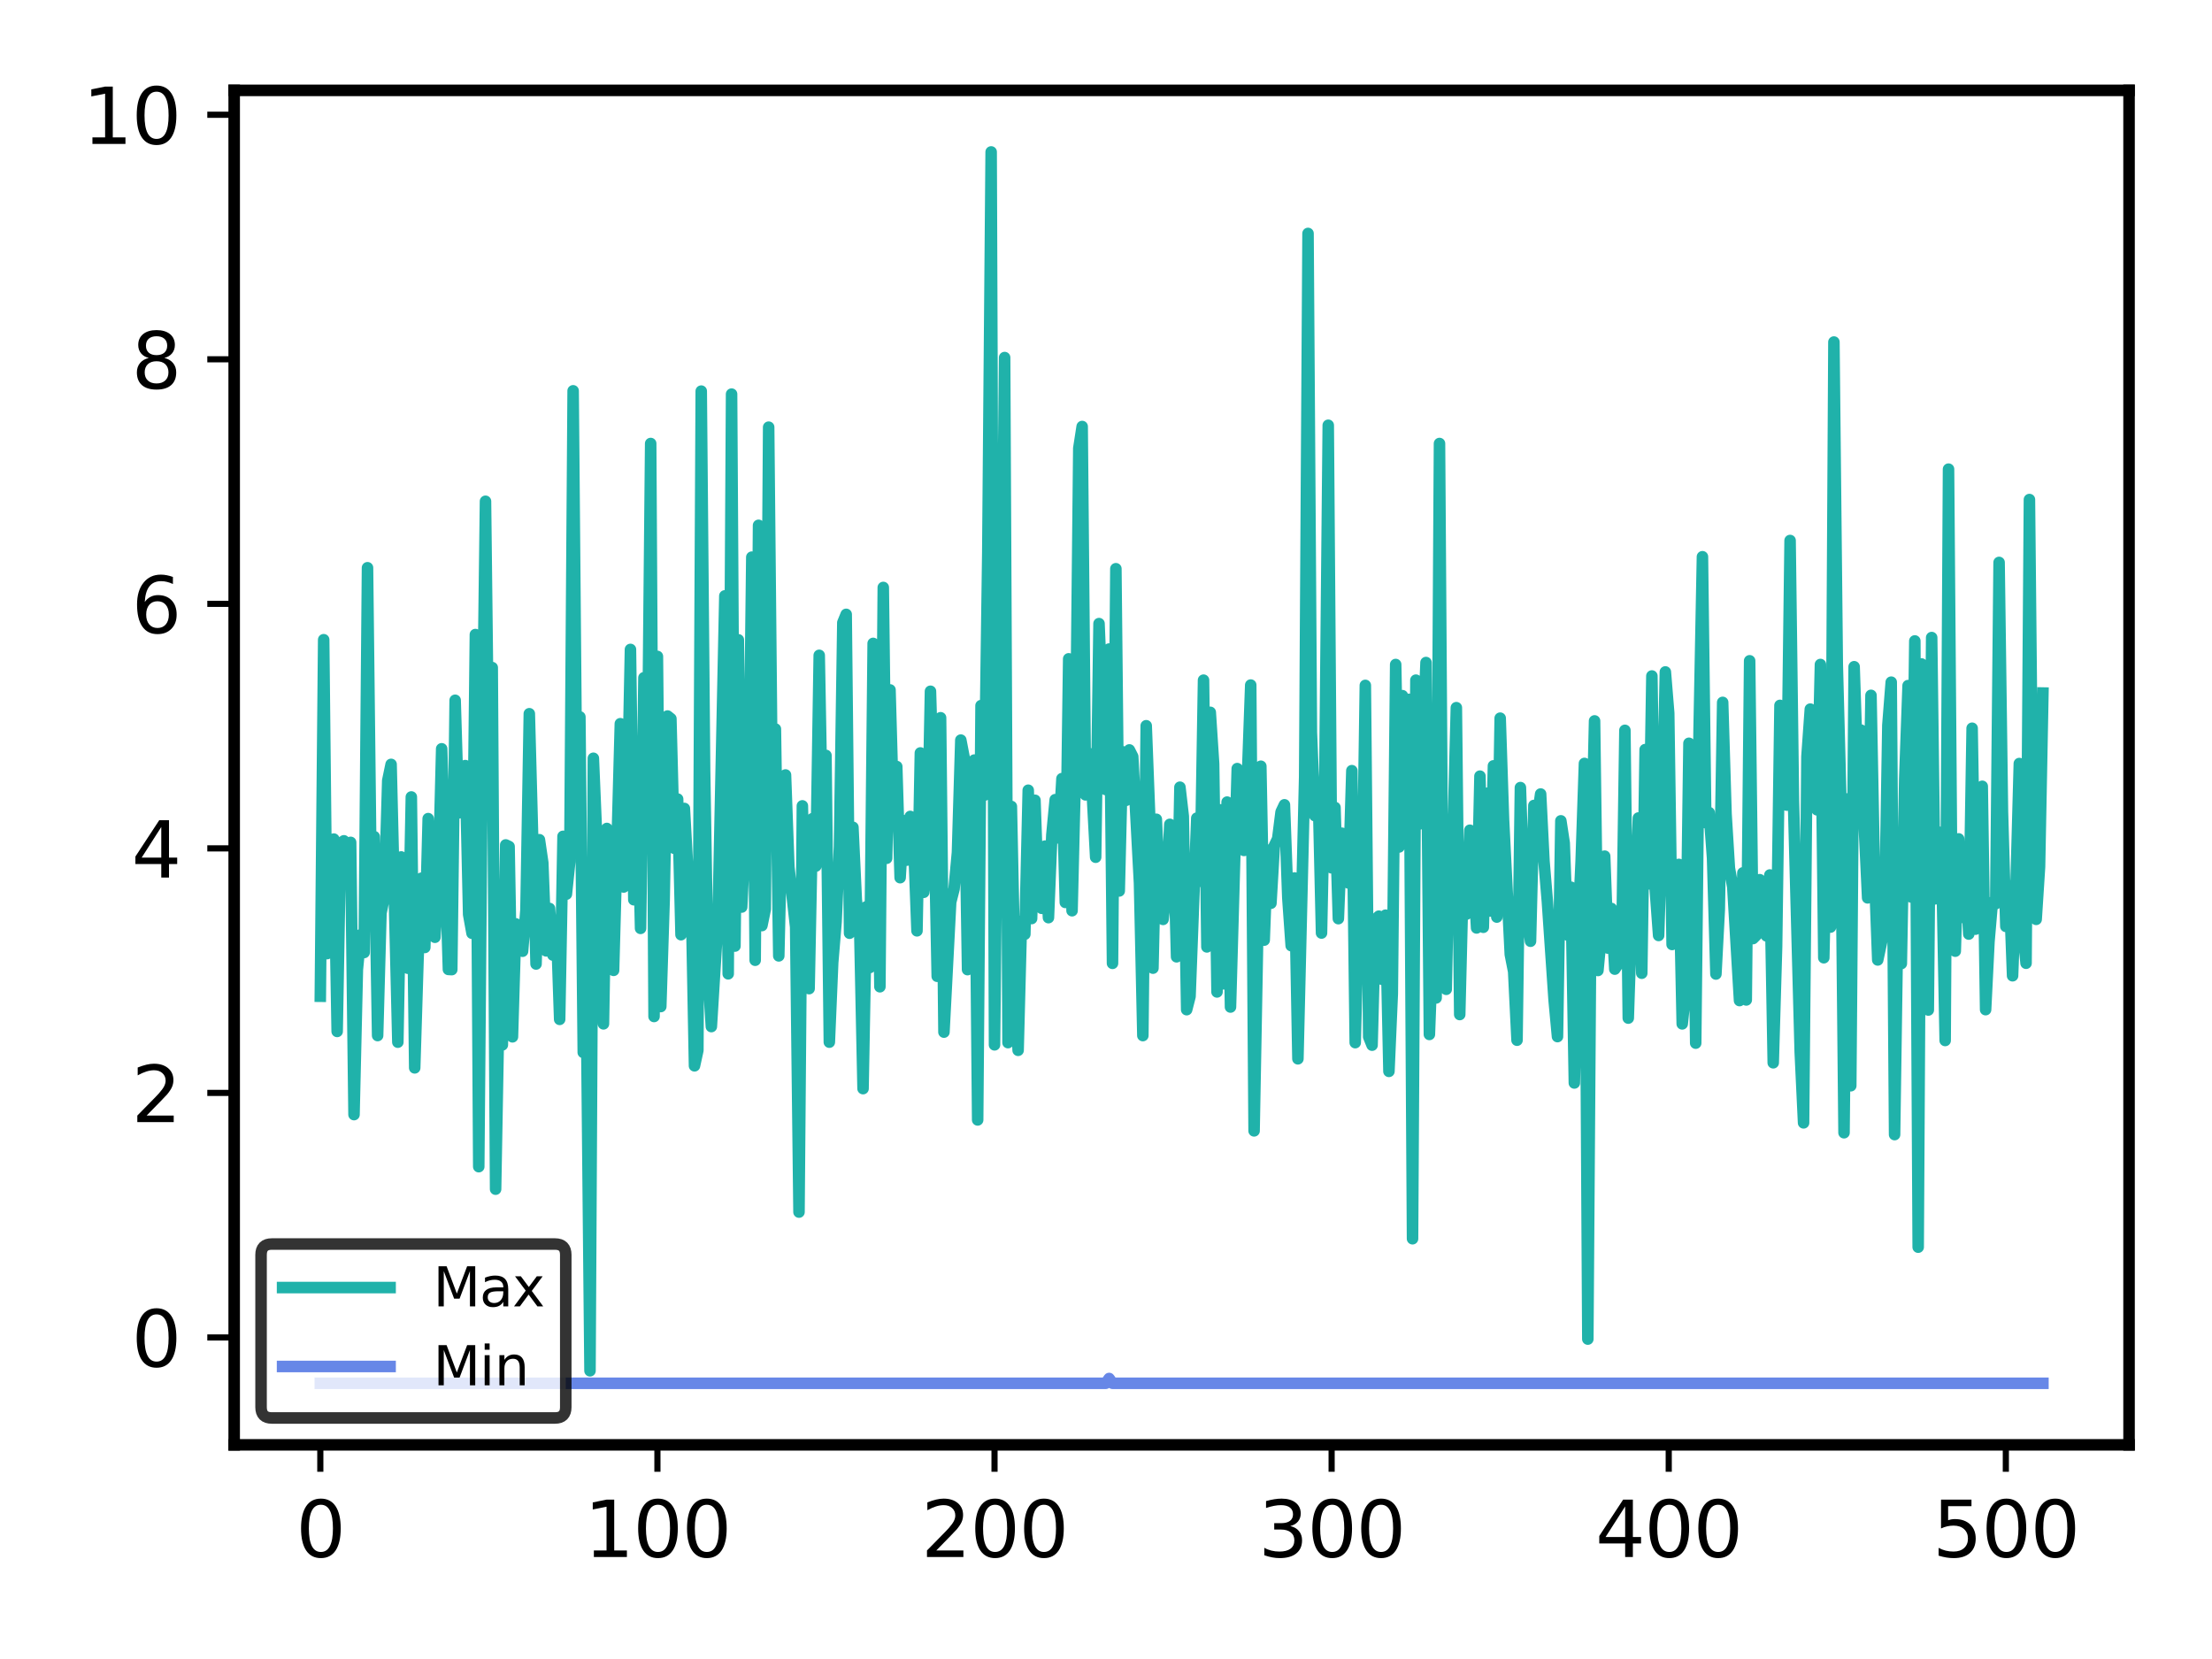 <?xml version="1.0" encoding="utf-8" standalone="no"?>
<!DOCTYPE svg PUBLIC "-//W3C//DTD SVG 1.1//EN"
  "http://www.w3.org/Graphics/SVG/1.1/DTD/svg11.dtd">
<svg xmlns:xlink="http://www.w3.org/1999/xlink" width="288pt" height="216pt" viewBox="0 0 288 216" xmlns="http://www.w3.org/2000/svg" version="1.1">
 <defs>
  <style type="text/css">*{stroke-linejoin: round; stroke-linecap: butt}</style>
 </defs>
 <g id="figure_1">
  <g id="patch_1">
   <path d="M 0 216 
L 288 216 
L 288 0 
L 0 0 
z
" style="fill: #ffffff"/>
  </g>
  <g id="axes_1">
   <g id="patch_2">
    <path d="M 30.49 188.12 
L 277.2 188.12 
L 277.2 11.765 
L 30.49 11.765 
z
" style="fill: #ffffff"/>
   </g>
   <g id="matplotlib.axis_1">
    <g id="xtick_1">
     <g id="line2d_1">
      <defs>
       <path id="md59019bc53" d="M 0 0 
L 0 3.5 
" style="stroke: #000000; stroke-width: 0.8"/>
      </defs>
      <g>
       <use xlink:href="#md59019bc53" x="41.704" y="188.12" style="stroke: #000000; stroke-width: 0.8"/>
      </g>
     </g>
     <g id="text_1">
      <!-- 0 -->
      <g transform="translate(38.523 202.718)scale(0.1 -0.1)">
       <defs>
        <path id="DejaVuSans-30" d="M 2034 4250 
Q 1547 4250 1301 3770 
Q 1056 3291 1056 2328 
Q 1056 1369 1301 889 
Q 1547 409 2034 409 
Q 2525 409 2770 889 
Q 3016 1369 3016 2328 
Q 3016 3291 2770 3770 
Q 2525 4250 2034 4250 
z
M 2034 4750 
Q 2819 4750 3233 4129 
Q 3647 3509 3647 2328 
Q 3647 1150 3233 529 
Q 2819 -91 2034 -91 
Q 1250 -91 836 529 
Q 422 1150 422 2328 
Q 422 3509 836 4129 
Q 1250 4750 2034 4750 
z
" transform="scale(0.016)"/>
       </defs>
       <use xlink:href="#DejaVuSans-30"/>
      </g>
     </g>
    </g>
    <g id="xtick_2">
     <g id="line2d_2">
      <g>
       <use xlink:href="#md59019bc53" x="85.595" y="188.12" style="stroke: #000000; stroke-width: 0.8"/>
      </g>
     </g>
     <g id="text_2">
      <!-- 100 -->
      <g transform="translate(76.051 202.718)scale(0.1 -0.1)">
       <defs>
        <path id="DejaVuSans-31" d="M 794 531 
L 1825 531 
L 1825 4091 
L 703 3866 
L 703 4441 
L 1819 4666 
L 2450 4666 
L 2450 531 
L 3481 531 
L 3481 0 
L 794 0 
L 794 531 
z
" transform="scale(0.016)"/>
       </defs>
       <use xlink:href="#DejaVuSans-31"/>
       <use xlink:href="#DejaVuSans-30" x="63.623"/>
       <use xlink:href="#DejaVuSans-30" x="127.246"/>
      </g>
     </g>
    </g>
    <g id="xtick_3">
     <g id="line2d_3">
      <g>
       <use xlink:href="#md59019bc53" x="129.486" y="188.12" style="stroke: #000000; stroke-width: 0.8"/>
      </g>
     </g>
     <g id="text_3">
      <!-- 200 -->
      <g transform="translate(119.942 202.718)scale(0.1 -0.1)">
       <defs>
        <path id="DejaVuSans-32" d="M 1228 531 
L 3431 531 
L 3431 0 
L 469 0 
L 469 531 
Q 828 903 1448 1529 
Q 2069 2156 2228 2338 
Q 2531 2678 2651 2914 
Q 2772 3150 2772 3378 
Q 2772 3750 2511 3984 
Q 2250 4219 1831 4219 
Q 1534 4219 1204 4116 
Q 875 4013 500 3803 
L 500 4441 
Q 881 4594 1212 4672 
Q 1544 4750 1819 4750 
Q 2544 4750 2975 4387 
Q 3406 4025 3406 3419 
Q 3406 3131 3298 2873 
Q 3191 2616 2906 2266 
Q 2828 2175 2409 1742 
Q 1991 1309 1228 531 
z
" transform="scale(0.016)"/>
       </defs>
       <use xlink:href="#DejaVuSans-32"/>
       <use xlink:href="#DejaVuSans-30" x="63.623"/>
       <use xlink:href="#DejaVuSans-30" x="127.246"/>
      </g>
     </g>
    </g>
    <g id="xtick_4">
     <g id="line2d_4">
      <g>
       <use xlink:href="#md59019bc53" x="173.376" y="188.12" style="stroke: #000000; stroke-width: 0.8"/>
      </g>
     </g>
     <g id="text_4">
      <!-- 300 -->
      <g transform="translate(163.833 202.718)scale(0.1 -0.1)">
       <defs>
        <path id="DejaVuSans-33" d="M 2597 2516 
Q 3050 2419 3304 2112 
Q 3559 1806 3559 1356 
Q 3559 666 3084 287 
Q 2609 -91 1734 -91 
Q 1441 -91 1130 -33 
Q 819 25 488 141 
L 488 750 
Q 750 597 1062 519 
Q 1375 441 1716 441 
Q 2309 441 2620 675 
Q 2931 909 2931 1356 
Q 2931 1769 2642 2001 
Q 2353 2234 1838 2234 
L 1294 2234 
L 1294 2753 
L 1863 2753 
Q 2328 2753 2575 2939 
Q 2822 3125 2822 3475 
Q 2822 3834 2567 4026 
Q 2313 4219 1838 4219 
Q 1578 4219 1281 4162 
Q 984 4106 628 3988 
L 628 4550 
Q 988 4650 1302 4700 
Q 1616 4750 1894 4750 
Q 2613 4750 3031 4423 
Q 3450 4097 3450 3541 
Q 3450 3153 3228 2886 
Q 3006 2619 2597 2516 
z
" transform="scale(0.016)"/>
       </defs>
       <use xlink:href="#DejaVuSans-33"/>
       <use xlink:href="#DejaVuSans-30" x="63.623"/>
       <use xlink:href="#DejaVuSans-30" x="127.246"/>
      </g>
     </g>
    </g>
    <g id="xtick_5">
     <g id="line2d_5">
      <g>
       <use xlink:href="#md59019bc53" x="217.267" y="188.12" style="stroke: #000000; stroke-width: 0.8"/>
      </g>
     </g>
     <g id="text_5">
      <!-- 400 -->
      <g transform="translate(207.723 202.718)scale(0.1 -0.1)">
       <defs>
        <path id="DejaVuSans-34" d="M 2419 4116 
L 825 1625 
L 2419 1625 
L 2419 4116 
z
M 2253 4666 
L 3047 4666 
L 3047 1625 
L 3713 1625 
L 3713 1100 
L 3047 1100 
L 3047 0 
L 2419 0 
L 2419 1100 
L 313 1100 
L 313 1709 
L 2253 4666 
z
" transform="scale(0.016)"/>
       </defs>
       <use xlink:href="#DejaVuSans-34"/>
       <use xlink:href="#DejaVuSans-30" x="63.623"/>
       <use xlink:href="#DejaVuSans-30" x="127.246"/>
      </g>
     </g>
    </g>
    <g id="xtick_6">
     <g id="line2d_6">
      <g>
       <use xlink:href="#md59019bc53" x="261.158" y="188.12" style="stroke: #000000; stroke-width: 0.8"/>
      </g>
     </g>
     <g id="text_6">
      <!-- 500 -->
      <g transform="translate(251.614 202.718)scale(0.1 -0.1)">
       <defs>
        <path id="DejaVuSans-35" d="M 691 4666 
L 3169 4666 
L 3169 4134 
L 1269 4134 
L 1269 2991 
Q 1406 3038 1543 3061 
Q 1681 3084 1819 3084 
Q 2600 3084 3056 2656 
Q 3513 2228 3513 1497 
Q 3513 744 3044 326 
Q 2575 -91 1722 -91 
Q 1428 -91 1123 -41 
Q 819 9 494 109 
L 494 744 
Q 775 591 1075 516 
Q 1375 441 1709 441 
Q 2250 441 2565 725 
Q 2881 1009 2881 1497 
Q 2881 1984 2565 2268 
Q 2250 2553 1709 2553 
Q 1456 2553 1204 2497 
Q 953 2441 691 2322 
L 691 4666 
z
" transform="scale(0.016)"/>
       </defs>
       <use xlink:href="#DejaVuSans-35"/>
       <use xlink:href="#DejaVuSans-30" x="63.623"/>
       <use xlink:href="#DejaVuSans-30" x="127.246"/>
      </g>
     </g>
    </g>
   </g>
   <g id="matplotlib.axis_2">
    <g id="ytick_1">
     <g id="line2d_7">
      <defs>
       <path id="mfce0fabfd4" d="M 0 0 
L -3.5 0 
" style="stroke: #000000; stroke-width: 0.8"/>
      </defs>
      <g>
       <use xlink:href="#mfce0fabfd4" x="30.49" y="174.134" style="stroke: #000000; stroke-width: 0.8"/>
      </g>
     </g>
     <g id="text_7">
      <!-- 0 -->
      <g transform="translate(17.128 177.933)scale(0.1 -0.1)">
       <use xlink:href="#DejaVuSans-30"/>
      </g>
     </g>
    </g>
    <g id="ytick_2">
     <g id="line2d_8">
      <g>
       <use xlink:href="#mfce0fabfd4" x="30.49" y="142.295" style="stroke: #000000; stroke-width: 0.8"/>
      </g>
     </g>
     <g id="text_8">
      <!-- 2 -->
      <g transform="translate(17.128 146.095)scale(0.1 -0.1)">
       <use xlink:href="#DejaVuSans-32"/>
      </g>
     </g>
    </g>
    <g id="ytick_3">
     <g id="line2d_9">
      <g>
       <use xlink:href="#mfce0fabfd4" x="30.49" y="110.457" style="stroke: #000000; stroke-width: 0.8"/>
      </g>
     </g>
     <g id="text_9">
      <!-- 4 -->
      <g transform="translate(17.128 114.256)scale(0.1 -0.1)">
       <use xlink:href="#DejaVuSans-34"/>
      </g>
     </g>
    </g>
    <g id="ytick_4">
     <g id="line2d_10">
      <g>
       <use xlink:href="#mfce0fabfd4" x="30.49" y="78.618" style="stroke: #000000; stroke-width: 0.8"/>
      </g>
     </g>
     <g id="text_10">
      <!-- 6 -->
      <g transform="translate(17.128 82.417)scale(0.1 -0.1)">
       <defs>
        <path id="DejaVuSans-36" d="M 2113 2584 
Q 1688 2584 1439 2293 
Q 1191 2003 1191 1497 
Q 1191 994 1439 701 
Q 1688 409 2113 409 
Q 2538 409 2786 701 
Q 3034 994 3034 1497 
Q 3034 2003 2786 2293 
Q 2538 2584 2113 2584 
z
M 3366 4563 
L 3366 3988 
Q 3128 4100 2886 4159 
Q 2644 4219 2406 4219 
Q 1781 4219 1451 3797 
Q 1122 3375 1075 2522 
Q 1259 2794 1537 2939 
Q 1816 3084 2150 3084 
Q 2853 3084 3261 2657 
Q 3669 2231 3669 1497 
Q 3669 778 3244 343 
Q 2819 -91 2113 -91 
Q 1303 -91 875 529 
Q 447 1150 447 2328 
Q 447 3434 972 4092 
Q 1497 4750 2381 4750 
Q 2619 4750 2861 4703 
Q 3103 4656 3366 4563 
z
" transform="scale(0.016)"/>
       </defs>
       <use xlink:href="#DejaVuSans-36"/>
      </g>
     </g>
    </g>
    <g id="ytick_5">
     <g id="line2d_11">
      <g>
       <use xlink:href="#mfce0fabfd4" x="30.49" y="46.779" style="stroke: #000000; stroke-width: 0.8"/>
      </g>
     </g>
     <g id="text_11">
      <!-- 8 -->
      <g transform="translate(17.128 50.579)scale(0.1 -0.1)">
       <defs>
        <path id="DejaVuSans-38" d="M 2034 2216 
Q 1584 2216 1326 1975 
Q 1069 1734 1069 1313 
Q 1069 891 1326 650 
Q 1584 409 2034 409 
Q 2484 409 2743 651 
Q 3003 894 3003 1313 
Q 3003 1734 2745 1975 
Q 2488 2216 2034 2216 
z
M 1403 2484 
Q 997 2584 770 2862 
Q 544 3141 544 3541 
Q 544 4100 942 4425 
Q 1341 4750 2034 4750 
Q 2731 4750 3128 4425 
Q 3525 4100 3525 3541 
Q 3525 3141 3298 2862 
Q 3072 2584 2669 2484 
Q 3125 2378 3379 2068 
Q 3634 1759 3634 1313 
Q 3634 634 3220 271 
Q 2806 -91 2034 -91 
Q 1263 -91 848 271 
Q 434 634 434 1313 
Q 434 1759 690 2068 
Q 947 2378 1403 2484 
z
M 1172 3481 
Q 1172 3119 1398 2916 
Q 1625 2713 2034 2713 
Q 2441 2713 2670 2916 
Q 2900 3119 2900 3481 
Q 2900 3844 2670 4047 
Q 2441 4250 2034 4250 
Q 1625 4250 1398 4047 
Q 1172 3844 1172 3481 
z
" transform="scale(0.016)"/>
       </defs>
       <use xlink:href="#DejaVuSans-38"/>
      </g>
     </g>
    </g>
    <g id="ytick_6">
     <g id="line2d_12">
      <g>
       <use xlink:href="#mfce0fabfd4" x="30.49" y="14.941" style="stroke: #000000; stroke-width: 0.8"/>
      </g>
     </g>
     <g id="text_12">
      <!-- 10 -->
      <g transform="translate(10.765 18.74)scale(0.1 -0.1)">
       <use xlink:href="#DejaVuSans-31"/>
       <use xlink:href="#DejaVuSans-30" x="63.623"/>
      </g>
     </g>
    </g>
   </g>
   <g id="line2d_13">
    <path d="M 41.704 129.711 
L 42.143 83.289 
L 42.582 124.162 
L 43.021 121.193 
L 43.46 109.247 
L 43.899 134.292 
L 44.338 109.798 
L 44.776 109.472 
L 45.215 113.83 
L 45.654 109.675 
L 46.093 145.122 
L 46.532 126.24 
L 46.971 121.695 
L 47.41 124.017 
L 47.849 73.919 
L 48.288 111.858 
L 48.727 108.93 
L 49.166 134.83 
L 49.604 118.874 
L 50.043 116.759 
L 50.482 101.63 
L 50.921 99.52 
L 51.799 135.691 
L 52.238 111.572 
L 52.677 122.701 
L 53.116 126.068 
L 53.555 103.762 
L 53.994 139.037 
L 54.432 124.8 
L 54.871 114.341 
L 55.31 123.361 
L 55.749 106.581 
L 56.627 122.033 
L 57.066 114.768 
L 57.505 97.49 
L 58.383 126.221 
L 58.821 126.244 
L 59.26 91.174 
L 59.699 105.844 
L 60.577 99.679 
L 61.016 119.064 
L 61.455 121.512 
L 61.894 82.618 
L 62.333 151.901 
L 62.772 100.215 
L 63.211 65.264 
L 63.649 102.667 
L 64.088 86.919 
L 64.527 154.83 
L 64.966 130.592 
L 65.405 136.049 
L 65.844 110.008 
L 66.283 110.214 
L 66.722 134.994 
L 67.161 120.284 
L 67.6 121.768 
L 68.039 123.85 
L 68.477 118.487 
L 68.916 92.925 
L 69.794 125.513 
L 70.233 109.33 
L 70.672 112.336 
L 71.111 123.804 
L 71.55 118.28 
L 71.989 124.351 
L 72.428 119.814 
L 72.867 132.722 
L 73.305 108.89 
L 73.744 116.419 
L 74.183 112.202 
L 74.622 50.882 
L 75.061 101.07 
L 75.5 93.341 
L 75.939 137.024 
L 76.378 133.844 
L 76.817 178.476 
L 77.256 98.725 
L 78.133 119.668 
L 78.572 133.305 
L 79.011 107.864 
L 79.45 121.267 
L 79.889 126.339 
L 80.767 94.225 
L 81.206 115.486 
L 81.645 106.145 
L 82.084 84.554 
L 82.523 117.148 
L 82.961 101.567 
L 83.4 120.875 
L 83.839 88.241 
L 84.278 103.293 
L 84.717 57.743 
L 85.156 132.348 
L 85.595 85.464 
L 86.034 131.053 
L 86.473 117.224 
L 86.912 93.224 
L 87.35 93.574 
L 87.789 110.453 
L 88.228 104.035 
L 88.667 121.699 
L 89.106 105.259 
L 89.545 113.236 
L 89.984 115.746 
L 90.423 138.77 
L 90.862 136.755 
L 91.301 50.922 
L 91.74 100.243 
L 92.178 126.675 
L 92.617 133.661 
L 93.495 119.333 
L 94.373 77.583 
L 94.812 126.792 
L 95.251 51.312 
L 95.69 123.18 
L 96.129 83.301 
L 96.568 118.099 
L 97.006 108.882 
L 97.445 109.401 
L 97.884 72.541 
L 98.323 125.025 
L 98.762 68.395 
L 99.201 120.51 
L 99.64 118.376 
L 100.079 55.617 
L 100.518 100.628 
L 100.957 94.915 
L 101.396 124.456 
L 101.834 105.442 
L 102.273 100.9 
L 102.712 112.883 
L 103.59 120.694 
L 104.029 157.813 
L 104.468 104.921 
L 104.907 126.179 
L 105.346 128.72 
L 105.785 106.586 
L 106.224 112.766 
L 106.662 85.322 
L 107.101 109.428 
L 107.54 98.354 
L 107.979 135.689 
L 108.418 125.323 
L 108.857 120.027 
L 109.296 110.261 
L 109.735 81.061 
L 110.174 79.988 
L 110.613 121.507 
L 111.052 107.711 
L 111.49 117.149 
L 111.929 120.858 
L 112.368 141.74 
L 112.807 118.056 
L 113.246 125.972 
L 113.685 83.77 
L 114.124 97 
L 114.563 128.475 
L 115.002 76.485 
L 115.441 111.748 
L 115.879 89.825 
L 116.318 105.286 
L 116.757 99.803 
L 117.196 114.275 
L 117.635 106.845 
L 118.074 111.99 
L 118.513 106.297 
L 118.952 109.513 
L 119.391 121.193 
L 119.83 98.032 
L 120.269 116.179 
L 120.707 112.308 
L 121.146 90.001 
L 121.585 104.739 
L 122.024 127.112 
L 122.463 93.449 
L 122.902 134.382 
L 123.78 117.458 
L 124.219 115.733 
L 124.658 110.987 
L 125.097 96.359 
L 125.535 98.654 
L 125.974 126.246 
L 126.413 115.092 
L 126.852 98.96 
L 127.291 145.816 
L 127.73 91.866 
L 128.169 103.533 
L 128.608 71.962 
L 129.047 19.781 
L 129.486 136.039 
L 129.925 94.09 
L 130.363 90.729 
L 130.802 46.553 
L 131.241 135.75 
L 131.68 104.999 
L 132.119 125.876 
L 132.558 136.751 
L 132.997 119.933 
L 133.436 121.634 
L 133.875 102.885 
L 134.314 119.596 
L 134.753 104.194 
L 135.191 116.846 
L 135.63 118.265 
L 136.069 110.159 
L 136.508 119.478 
L 136.947 108.709 
L 137.386 104.114 
L 137.825 109.102 
L 138.264 101.375 
L 138.703 117.497 
L 139.142 85.778 
L 139.581 118.577 
L 140.019 100.529 
L 140.458 58.362 
L 140.897 55.532 
L 141.336 103.492 
L 141.775 98.096 
L 142.214 103.427 
L 142.653 111.611 
L 143.092 81.191 
L 143.97 102.8 
L 144.408 84.503 
L 144.847 125.427 
L 145.286 74.046 
L 145.725 116.003 
L 146.164 97.878 
L 146.603 104.207 
L 147.042 97.637 
L 147.481 98.503 
L 148.359 114.977 
L 148.798 134.832 
L 149.236 94.489 
L 149.675 105.934 
L 150.114 126.053 
L 150.553 106.666 
L 150.992 116.326 
L 151.431 119.705 
L 151.87 115.694 
L 152.309 107.328 
L 152.748 107.949 
L 153.187 124.575 
L 153.626 102.492 
L 154.064 106.282 
L 154.503 131.459 
L 154.942 129.735 
L 155.82 106.519 
L 156.259 114.743 
L 156.698 88.555 
L 157.137 123.288 
L 157.576 92.742 
L 158.015 99.447 
L 158.454 129.15 
L 158.892 105.44 
L 159.331 128.096 
L 159.77 104.43 
L 160.209 131.115 
L 161.087 100.069 
L 161.526 109.905 
L 161.965 110.726 
L 162.404 101.359 
L 162.843 89.193 
L 163.282 147.238 
L 164.159 99.761 
L 164.598 122.406 
L 165.037 110.673 
L 165.476 117.603 
L 165.915 110.114 
L 166.354 109.197 
L 166.793 105.712 
L 167.232 104.783 
L 167.671 116.898 
L 168.109 123.125 
L 168.548 114.309 
L 168.987 137.857 
L 169.865 101.134 
L 170.304 30.394 
L 170.743 95.35 
L 171.182 106.195 
L 171.621 102.505 
L 172.06 121.483 
L 172.499 100.206 
L 172.937 55.369 
L 173.376 112.991 
L 173.815 105.133 
L 174.254 119.609 
L 174.693 108.48 
L 175.132 113.699 
L 175.571 114.965 
L 176.01 100.338 
L 176.449 135.753 
L 176.888 118.025 
L 177.327 118.863 
L 177.765 89.235 
L 178.204 134.996 
L 178.643 136.082 
L 179.082 119.715 
L 179.521 119.284 
L 179.96 127.512 
L 180.399 119.154 
L 180.838 139.493 
L 181.277 129.392 
L 181.716 86.517 
L 182.155 110.28 
L 182.593 90.574 
L 183.032 108.236 
L 183.471 91.051 
L 183.91 161.283 
L 184.349 88.554 
L 184.788 107.293 
L 185.666 86.26 
L 186.105 134.685 
L 186.544 122.86 
L 186.983 129.933 
L 187.421 57.743 
L 187.86 121.84 
L 188.299 128.808 
L 188.738 106.732 
L 189.177 108.94 
L 189.616 92.136 
L 190.055 132.093 
L 190.494 114.357 
L 190.933 119.019 
L 191.372 108.093 
L 191.811 112.791 
L 192.249 120.819 
L 192.688 101.052 
L 193.127 120.731 
L 193.566 103.28 
L 194.005 118.614 
L 194.444 99.712 
L 194.883 119.403 
L 195.322 93.503 
L 195.761 106.725 
L 196.638 124.271 
L 197.077 126.505 
L 197.516 135.435 
L 197.955 102.541 
L 198.394 115.703 
L 199.272 122.549 
L 199.711 104.871 
L 200.15 106.56 
L 200.589 103.378 
L 201.028 112.145 
L 201.466 117.386 
L 202.344 130.241 
L 202.783 134.964 
L 203.222 106.87 
L 203.661 109.764 
L 204.1 121.748 
L 204.539 115.513 
L 204.978 141.004 
L 205.417 121.696 
L 205.856 112.247 
L 206.294 99.397 
L 206.733 174.349 
L 207.172 112.542 
L 207.611 93.859 
L 208.05 126.358 
L 208.489 121.682 
L 208.928 111.469 
L 209.367 123.444 
L 209.806 118.282 
L 210.245 126.181 
L 210.684 125.517 
L 211.122 125.161 
L 211.561 95.088 
L 212 132.558 
L 212.439 119.176 
L 212.878 117.194 
L 213.317 106.502 
L 213.756 126.713 
L 214.195 97.596 
L 214.634 115.081 
L 215.073 88.012 
L 215.512 115.858 
L 215.95 121.799 
L 216.389 107.847 
L 216.828 87.484 
L 217.267 92.848 
L 217.706 122.971 
L 218.145 116.296 
L 218.584 112.543 
L 219.023 133.309 
L 219.462 129.195 
L 219.901 96.775 
L 220.34 104.861 
L 220.778 135.818 
L 221.217 95.098 
L 221.656 72.485 
L 222.095 107.121 
L 222.534 105.8 
L 222.973 111.74 
L 223.412 126.82 
L 223.851 118.41 
L 224.29 91.448 
L 224.729 105.954 
L 225.167 113.04 
L 225.606 115.494 
L 226.484 130.275 
L 226.923 113.646 
L 227.362 130.194 
L 227.801 86.033 
L 228.24 122.203 
L 228.679 121.765 
L 229.118 114.532 
L 229.557 115.399 
L 229.995 121.853 
L 230.434 113.921 
L 230.873 138.374 
L 231.312 123.282 
L 231.751 91.84 
L 232.19 99.627 
L 232.629 104.828 
L 233.068 70.372 
L 233.507 104.316 
L 234.385 136.965 
L 234.823 146.195 
L 235.262 98.481 
L 235.701 92.324 
L 236.14 103.015 
L 236.579 105.439 
L 237.018 86.515 
L 237.457 124.699 
L 237.896 104.578 
L 238.335 120.706 
L 238.774 44.532 
L 239.213 86.481 
L 239.651 103.075 
L 240.09 147.482 
L 240.529 104.016 
L 240.968 141.365 
L 241.407 86.805 
L 241.846 100.083 
L 242.285 95.052 
L 242.724 107.615 
L 243.163 116.903 
L 243.602 90.533 
L 244.041 113.148 
L 244.479 124.986 
L 245.357 120.836 
L 245.796 94.429 
L 246.235 88.816 
L 246.674 147.725 
L 247.113 117.741 
L 247.552 125.46 
L 247.991 101.44 
L 248.43 89.262 
L 248.869 116.801 
L 249.307 83.448 
L 249.746 162.382 
L 250.185 86.447 
L 250.624 116.124 
L 251.063 131.505 
L 251.502 83.008 
L 251.941 117.031 
L 252.38 108.324 
L 252.819 112.574 
L 253.258 135.472 
L 253.696 61.081 
L 254.135 116.978 
L 254.574 123.843 
L 255.013 109.221 
L 255.452 119.448 
L 255.891 112.769 
L 256.33 121.616 
L 256.769 94.815 
L 257.208 120.978 
L 257.647 120.604 
L 258.086 102.374 
L 258.524 131.456 
L 258.963 122.603 
L 259.402 117.467 
L 259.841 117.665 
L 260.28 73.225 
L 260.719 105.672 
L 261.158 120.616 
L 261.597 115.324 
L 262.036 127.044 
L 262.475 115.384 
L 262.914 99.41 
L 263.352 120.915 
L 263.791 125.414 
L 264.23 65.039 
L 264.669 109.062 
L 265.108 119.7 
L 265.547 112.865 
L 265.986 90.231 
L 265.986 90.231 
" clip-path="url(#p89f1b42fac)" style="fill: none; stroke: #20b2aa; stroke-width: 1.5; stroke-linecap: square"/>
   </g>
   <g id="line2d_14">
    <path d="M 41.704 180.104 
L 143.97 180.104 
L 144.408 179.477 
L 144.847 180.104 
L 265.986 180.104 
L 265.986 180.104 
" clip-path="url(#p89f1b42fac)" style="fill: none; stroke: #4169e1; stroke-opacity: 0.8; stroke-width: 1.5; stroke-linecap: square"/>
   </g>
   <g id="patch_3">
    <path d="M 30.49 188.12 
L 30.49 11.765 
" style="fill: none; stroke: #000000; stroke-width: 1.5; stroke-linejoin: miter; stroke-linecap: square"/>
   </g>
   <g id="patch_4">
    <path d="M 277.2 188.12 
L 277.2 11.765 
" style="fill: none; stroke: #000000; stroke-width: 1.5; stroke-linejoin: miter; stroke-linecap: square"/>
   </g>
   <g id="patch_5">
    <path d="M 30.49 188.12 
L 277.2 188.12 
" style="fill: none; stroke: #000000; stroke-width: 1.5; stroke-linejoin: miter; stroke-linecap: square"/>
   </g>
   <g id="patch_6">
    <path d="M 30.49 11.765 
L 277.2 11.765 
" style="fill: none; stroke: #000000; stroke-width: 1.5; stroke-linejoin: miter; stroke-linecap: square"/>
   </g>
   <g id="legend_1">
    <g id="patch_7">
     <path d="M 35.39 184.62 
L 72.263 184.62 
Q 73.662 184.62 73.662 183.22 
L 73.662 163.371 
Q 73.662 161.971 72.263 161.971 
L 35.39 161.971 
Q 33.99 161.971 33.99 163.371 
L 33.99 183.22 
Q 33.99 184.62 35.39 184.62 
z
" style="fill: #ffffff; opacity: 0.8; stroke: #000000; stroke-width: 1.5; stroke-linejoin: miter"/>
    </g>
    <g id="line2d_15">
     <path d="M 36.79 167.64 
L 43.79 167.64 
L 50.79 167.64 
" style="fill: none; stroke: #20b2aa; stroke-width: 1.5; stroke-linecap: square"/>
    </g>
    <g id="text_13">
     <!-- Max -->
     <g transform="translate(56.39 170.09)scale(0.07 -0.07)">
      <defs>
       <path id="DejaVuSans-4d" d="M 628 4666 
L 1569 4666 
L 2759 1491 
L 3956 4666 
L 4897 4666 
L 4897 0 
L 4281 0 
L 4281 4097 
L 3078 897 
L 2444 897 
L 1241 4097 
L 1241 0 
L 628 0 
L 628 4666 
z
" transform="scale(0.016)"/>
       <path id="DejaVuSans-61" d="M 2194 1759 
Q 1497 1759 1228 1600 
Q 959 1441 959 1056 
Q 959 750 1161 570 
Q 1363 391 1709 391 
Q 2188 391 2477 730 
Q 2766 1069 2766 1631 
L 2766 1759 
L 2194 1759 
z
M 3341 1997 
L 3341 0 
L 2766 0 
L 2766 531 
Q 2569 213 2275 61 
Q 1981 -91 1556 -91 
Q 1019 -91 701 211 
Q 384 513 384 1019 
Q 384 1609 779 1909 
Q 1175 2209 1959 2209 
L 2766 2209 
L 2766 2266 
Q 2766 2663 2505 2880 
Q 2244 3097 1772 3097 
Q 1472 3097 1187 3025 
Q 903 2953 641 2809 
L 641 3341 
Q 956 3463 1253 3523 
Q 1550 3584 1831 3584 
Q 2591 3584 2966 3190 
Q 3341 2797 3341 1997 
z
" transform="scale(0.016)"/>
       <path id="DejaVuSans-78" d="M 3513 3500 
L 2247 1797 
L 3578 0 
L 2900 0 
L 1881 1375 
L 863 0 
L 184 0 
L 1544 1831 
L 300 3500 
L 978 3500 
L 1906 2253 
L 2834 3500 
L 3513 3500 
z
" transform="scale(0.016)"/>
      </defs>
      <use xlink:href="#DejaVuSans-4d"/>
      <use xlink:href="#DejaVuSans-61" x="86.279"/>
      <use xlink:href="#DejaVuSans-78" x="147.559"/>
     </g>
    </g>
    <g id="line2d_16">
     <path d="M 36.79 177.914 
L 43.79 177.914 
L 50.79 177.914 
" style="fill: none; stroke: #4169e1; stroke-opacity: 0.8; stroke-width: 1.5; stroke-linecap: square"/>
    </g>
    <g id="text_14">
     <!-- Min -->
     <g transform="translate(56.39 180.364)scale(0.07 -0.07)">
      <defs>
       <path id="DejaVuSans-69" d="M 603 3500 
L 1178 3500 
L 1178 0 
L 603 0 
L 603 3500 
z
M 603 4863 
L 1178 4863 
L 1178 4134 
L 603 4134 
L 603 4863 
z
" transform="scale(0.016)"/>
       <path id="DejaVuSans-6e" d="M 3513 2113 
L 3513 0 
L 2938 0 
L 2938 2094 
Q 2938 2591 2744 2837 
Q 2550 3084 2163 3084 
Q 1697 3084 1428 2787 
Q 1159 2491 1159 1978 
L 1159 0 
L 581 0 
L 581 3500 
L 1159 3500 
L 1159 2956 
Q 1366 3272 1645 3428 
Q 1925 3584 2291 3584 
Q 2894 3584 3203 3211 
Q 3513 2838 3513 2113 
z
" transform="scale(0.016)"/>
      </defs>
      <use xlink:href="#DejaVuSans-4d"/>
      <use xlink:href="#DejaVuSans-69" x="86.279"/>
      <use xlink:href="#DejaVuSans-6e" x="114.062"/>
     </g>
    </g>
   </g>
  </g>
 </g>
 <defs>
  <clipPath id="p89f1b42fac">
   <rect x="30.49" y="11.765" width="246.71" height="176.355"/>
  </clipPath>
 </defs>
</svg>
